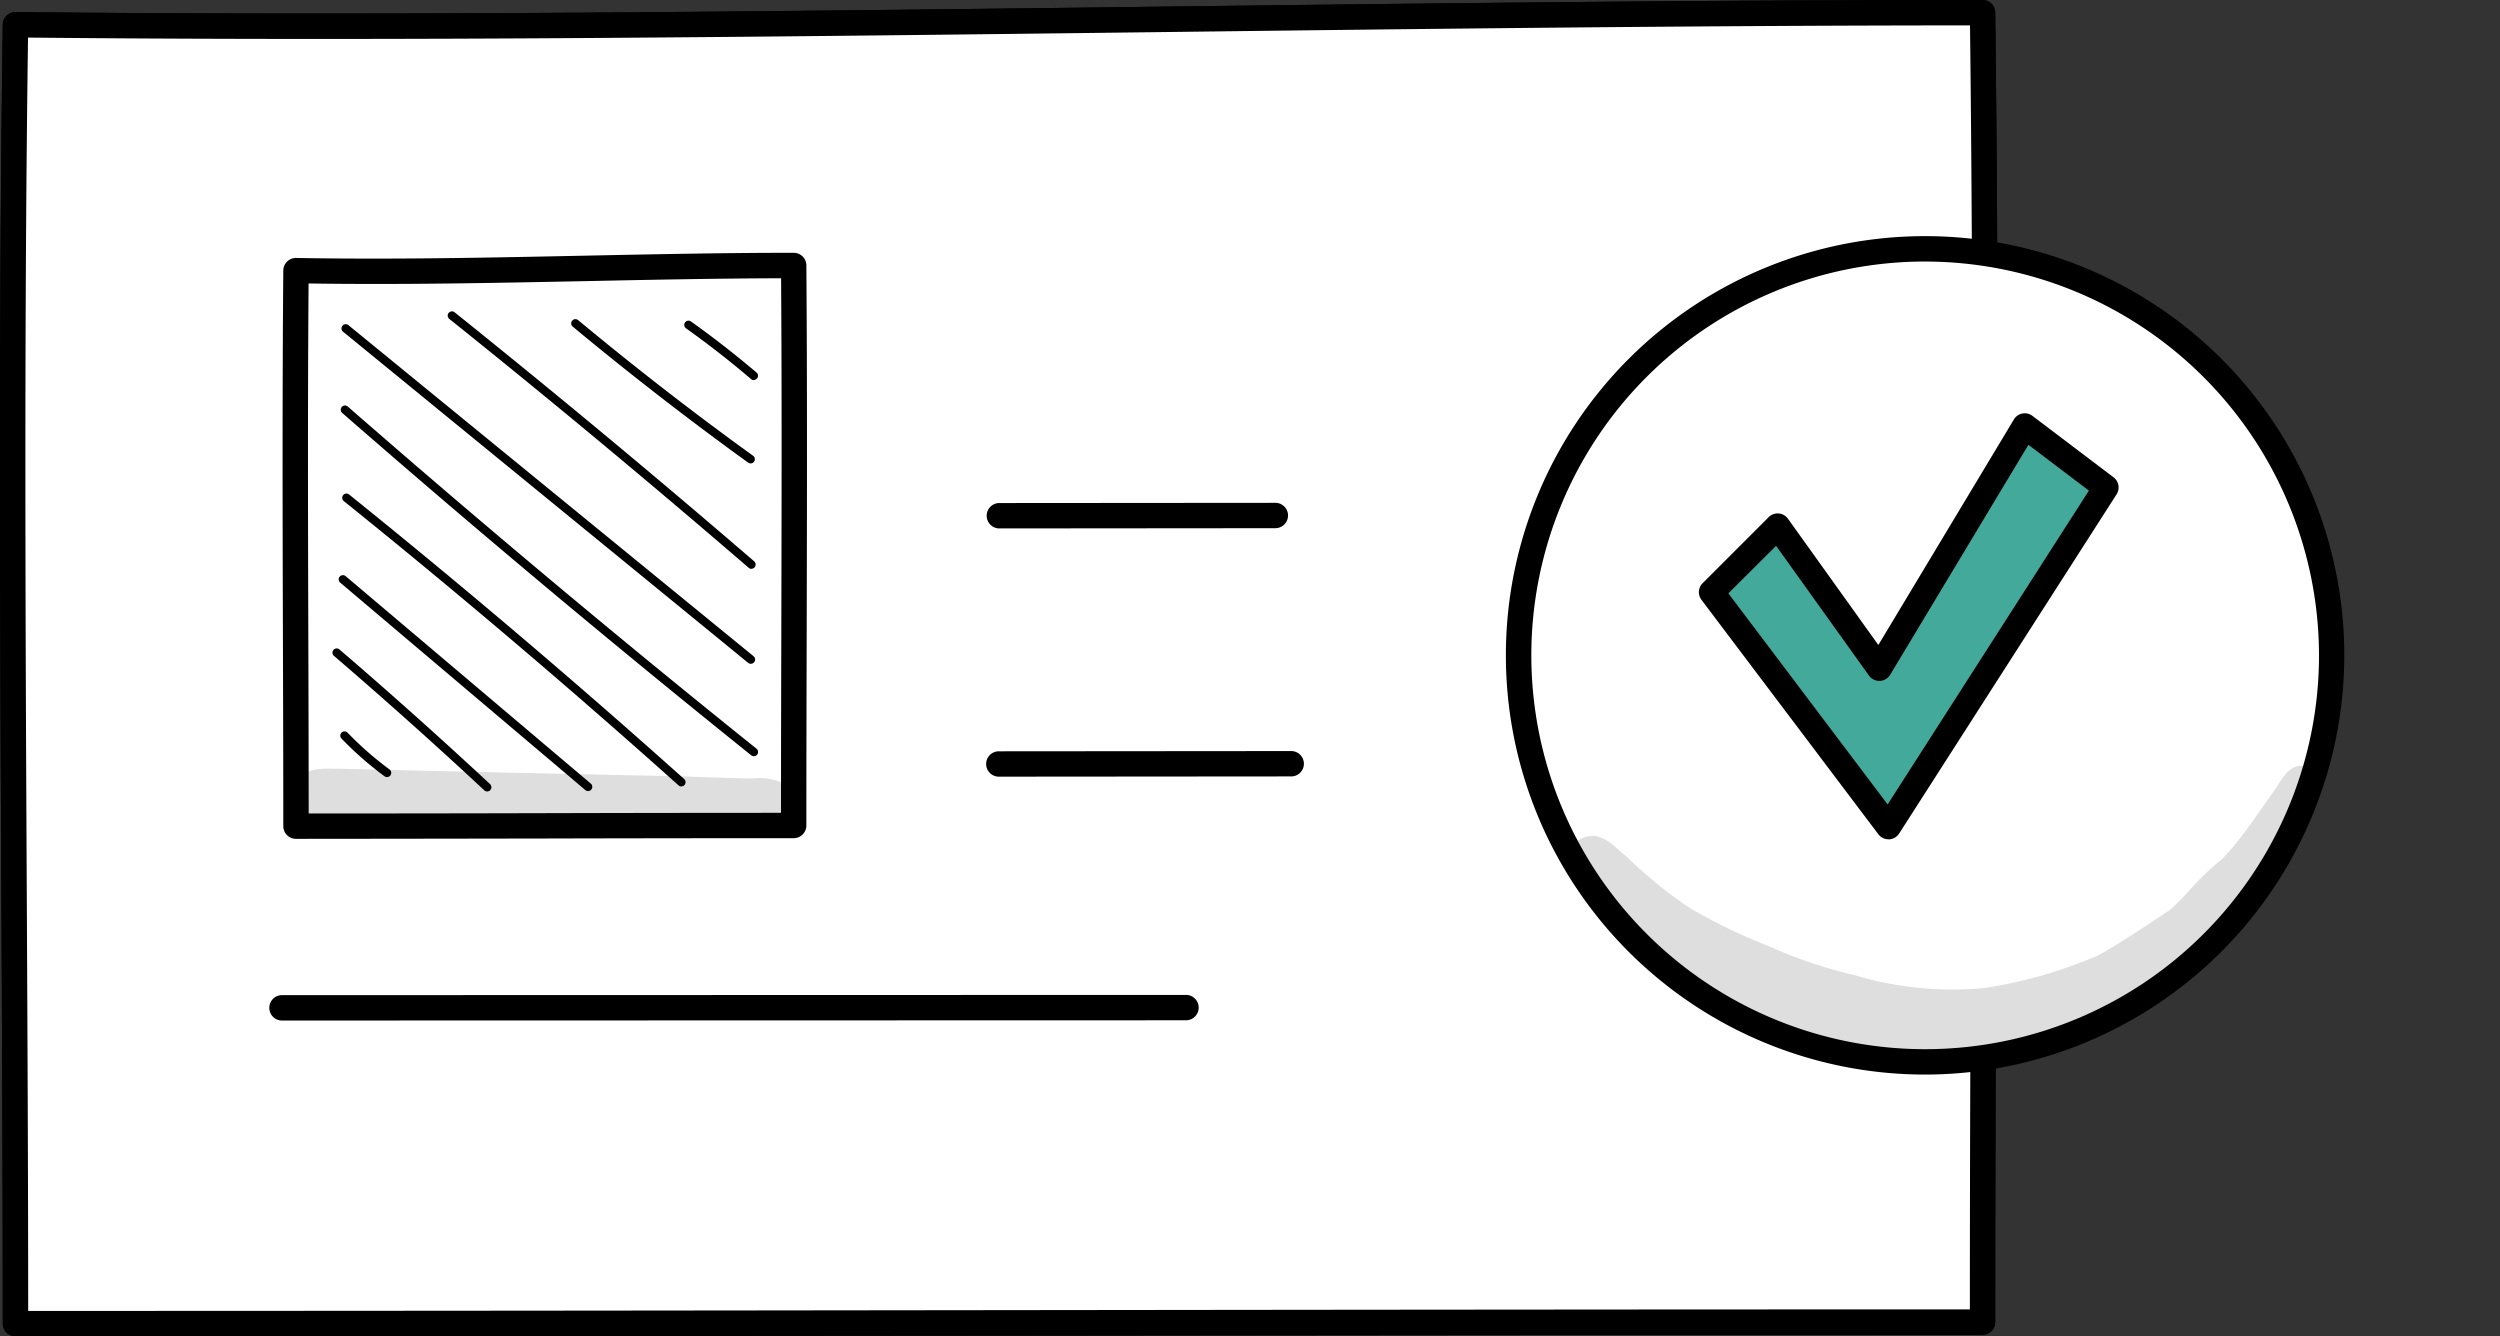 <svg xmlns="http://www.w3.org/2000/svg" width="102.525" height="54.801" viewBox="0 0 102.525 54.801">
  <rect x="0" y="0" width="102.525" height="54.801" fill="#333333" stroke="none"/>
  <g id="Grupo_175145" data-name="Grupo 175145" transform="translate(-1331.538 -395.976)">
    <g id="Grupo_175124" data-name="Grupo 175124" transform="translate(1331.538 395.976)">
      <g id="Grupo_156170" data-name="Grupo 156170">
        <g id="Grupo_156148" data-name="Grupo 156148">
          <path id="Trazado_196507" data-name="Trazado 196507" d="M135.456,352.785c0-19.112.223-35.754,0-53.7-26.777,0-53.691.778-80.668.495-.258,18.286,0,35.486,0,53.266Q95.233,352.849,135.456,352.785Z" transform="translate(-54.152 -298.567)" fill="#fff"/>
          <path id="Trazado_196508" data-name="Trazado 196508" d="M54.787,353.368a.521.521,0,0,1-.521-.52c0-5.928-.029-11.889-.057-17.654-.056-11.517-.115-23.426.057-35.619a.522.522,0,0,1,.527-.514c15.58.164,31.385-.029,46.669-.217,11.153-.137,22.684-.278,33.993-.278a.521.521,0,0,1,.521.514c.148,11.838.1,23.039.052,34.9-.025,6.047-.052,12.3-.052,18.807a.52.52,0,0,1-.52.521c-13.4,0-27.04.016-40.233.032C81.98,353.352,68.286,353.368,54.787,353.368Zm.514-53.26c-.164,12-.106,23.732-.051,35.082.028,5.6.056,11.379.058,17.138,13.33,0,26.842-.016,39.915-.032,13.022-.015,26.483-.031,39.713-.031,0-6.321.027-12.4.051-18.292.049-11.681.095-22.724-.045-34.365-11.139.005-22.486.144-33.467.279C86.354,300.071,70.724,300.262,55.3,300.108Z" transform="translate(-54.152 -298.567)"/>
        </g>
        <g id="Grupo_156149" data-name="Grupo 156149">
          <path id="Trazado_196509" data-name="Trazado 196509" d="M135.456,352.785c0-19.112.223-35.754,0-53.7-26.777,0-53.691.778-80.668.495-.258,18.286,0,35.486,0,53.266Q95.233,352.849,135.456,352.785Z" transform="translate(-54.152 -298.567)" fill="#fff"/>
          <path id="Trazado_196510" data-name="Trazado 196510" d="M54.787,353.368a.521.521,0,0,1-.521-.52c0-5.928-.029-11.889-.057-17.654-.056-11.517-.115-23.426.057-35.619a.522.522,0,0,1,.527-.514c15.58.164,31.385-.029,46.669-.217,11.153-.137,22.684-.278,33.993-.278a.521.521,0,0,1,.521.514c.148,11.838.1,23.039.052,34.9-.025,6.047-.052,12.3-.052,18.807a.52.52,0,0,1-.52.521c-13.4,0-27.04.016-40.233.032C81.98,353.352,68.286,353.368,54.787,353.368Zm.514-53.26c-.164,12-.106,23.732-.051,35.082.028,5.6.056,11.379.058,17.138,13.33,0,26.842-.016,39.915-.032,13.022-.015,26.483-.031,39.713-.031,0-6.321.027-12.4.051-18.292.049-11.681.095-22.724-.045-34.365-11.139.005-22.486.144-33.467.279C86.354,300.071,70.724,300.262,55.3,300.108Z" transform="translate(-54.152 -298.567)"/>
        </g>
        <g id="Grupo_156150" data-name="Grupo 156150" transform="translate(40.441 20.621)">
          <path id="Trazado_196511" data-name="Trazado 196511" d="M95.144,320.253a.521.521,0,0,1,0-1.041l11.34-.009h0a.52.52,0,1,1,0,1.04l-11.34.01Z" transform="translate(-94.623 -319.203)"/>
        </g>
        <g id="Grupo_156151" data-name="Grupo 156151" transform="translate(40.441 30.801)">
          <path id="Trazado_196512" data-name="Trazado 196512" d="M95.144,330.441a.52.52,0,1,1,0-1.04l11.991-.01h0a.52.52,0,0,1,0,1.04l-11.991.01Z" transform="translate(-94.623 -329.391)"/>
        </g>
        <g id="Grupo_156152" data-name="Grupo 156152" transform="translate(11.067 40.801)">
          <path id="Trazado_196513" data-name="Trazado 196513" d="M65.748,340.45a.521.521,0,1,1,0-1.041l37.072-.01a.521.521,0,0,1,0,1.041Z" transform="translate(-65.227 -339.399)"/>
        </g>
        <g id="Grupo_156153" data-name="Grupo 156153" transform="translate(55.371 3.299)">
          <circle id="Elipse_6030" data-name="Elipse 6030" cx="16.671" cy="16.671" r="16.671" transform="translate(0 23.577) rotate(-45)" fill="#fff"/>
          <path id="Trazado_196514" data-name="Trazado 196514" d="M133.146,342.642a17.192,17.192,0,1,1,17.192-17.192A17.211,17.211,0,0,1,133.146,342.642Zm0-33.343A16.151,16.151,0,1,0,149.3,325.45,16.17,16.17,0,0,0,133.146,309.3Z" transform="translate(-109.569 -301.873)"/>
        </g>
        <g id="Grupo_156154" data-name="Grupo 156154" transform="translate(69.672 16.952)">
          <path id="Trazado_196515" data-name="Trazado 196515" d="M124.4,322.868l2.709-2.709,4.169,5.822,5.967-9.928,3.327,2.519-8.917,13.91Z" transform="translate(-123.877 -315.532)" fill="#43a99b"/>
          <path id="Trazado_196516" data-name="Trazado 196516" d="M131.65,333a.522.522,0,0,1-.415-.207l-7.254-9.614a.52.52,0,0,1,.047-.682l2.709-2.709a.52.52,0,0,1,.791.065l3.707,5.178,5.559-9.25a.52.52,0,0,1,.76-.146l3.326,2.519a.522.522,0,0,1,.124.7l-8.917,13.91a.52.52,0,0,1-.419.239Zm-6.565-10.086,6.531,8.656L139.87,318.7l-2.481-1.879-5.669,9.431a.52.52,0,0,1-.868.035l-3.811-5.323Z" transform="translate(-123.876 -315.532)"/>
        </g>
        <g id="Grupo_156165" data-name="Grupo 156165" transform="translate(11.587 10.368)">
          <g id="Grupo_156155" data-name="Grupo 156155">
            <path id="Trazado_196517" data-name="Trazado 196517" d="M86.708,332.429c0-8.174.056-15.292,0-22.965-6.775,0-13.585.333-20.41.212-.066,7.82,0,15.177,0,22.78C73.12,332.456,79.92,332.429,86.708,332.429Z" transform="translate(-65.749 -308.943)" fill="#fff"/>
            <path id="Trazado_196518" data-name="Trazado 196518" d="M66.3,332.976a.52.52,0,0,1-.521-.521c0-2.535-.007-5.043-.015-7.549-.014-4.926-.028-10.019.015-15.235a.52.52,0,0,1,.53-.517c3.933.071,7.927-.013,11.79-.093,2.824-.058,5.744-.119,8.611-.119a.52.52,0,0,1,.52.517c.038,5.064.026,9.856.014,14.928-.007,2.6-.014,5.259-.014,8.041a.521.521,0,0,1-.52.521q-5.084,0-10.178.013Q71.419,332.972,66.3,332.976Zm.516-22.772c-.038,5.026-.024,9.942-.01,14.7.007,2.336.013,4.673.014,7.032q4.862,0,9.71-.013t9.66-.014c0-2.594.007-5.084.013-7.523.012-4.9.024-9.531-.009-14.4-2.69.007-5.424.064-8.073.119C74.417,310.179,70.6,310.258,66.813,310.2Z" transform="translate(-65.748 -308.943)"/>
          </g>
          <g id="Grupo_156156" data-name="Grupo 156156" transform="translate(2.365 19.626)">
            <path id="Trazado_196519" data-name="Trazado 196519" d="M70.029,330.458a.174.174,0,0,1-.1-.034,14.006,14.006,0,0,1-1.763-1.546.173.173,0,1,1,.25-.241,13.546,13.546,0,0,0,1.72,1.507.174.174,0,0,1-.1.314Z" transform="translate(-68.114 -328.584)"/>
          </g>
          <g id="Grupo_156157" data-name="Grupo 156157" transform="translate(2.047 16.224)">
            <path id="Trazado_196520" data-name="Trazado 196520" d="M74.142,331.046a.176.176,0,0,1-.119-.047c-2.007-1.871-4.083-3.725-6.166-5.515a.173.173,0,1,1,.226-.263c2.087,1.792,4.166,3.65,6.177,5.524a.174.174,0,0,1-.118.3Z" transform="translate(-67.796 -325.179)"/>
          </g>
          <g id="Grupo_156158" data-name="Grupo 156158" transform="translate(2.302 13.221)">
            <path id="Trazado_196521" data-name="Trazado 196521" d="M78.28,331.027a.174.174,0,0,1-.112-.041l-10.054-8.508a.172.172,0,0,1-.021-.244.175.175,0,0,1,.245-.021l10.054,8.508a.173.173,0,0,1,.02.244A.171.171,0,0,1,78.28,331.027Z" transform="translate(-68.052 -322.174)"/>
          </g>
          <g id="Grupo_156159" data-name="Grupo 156159" transform="translate(2.447 9.874)">
            <path id="Trazado_196522" data-name="Trazado 196522" d="M82.107,330.836a.175.175,0,0,1-.116-.044c-4.452-3.987-9.07-7.909-13.729-11.659a.173.173,0,1,1,.218-.27c4.662,3.753,9.286,7.68,13.742,11.67a.173.173,0,0,1-.115.3Z" transform="translate(-68.197 -318.825)"/>
          </g>
          <g id="Grupo_156160" data-name="Grupo 156160" transform="translate(2.38 6.256)">
            <path id="Trazado_196523" data-name="Trazado 196523" d="M85.078,329.592a.176.176,0,0,1-.109-.038c-5.662-4.545-11.308-9.271-16.78-14.046a.174.174,0,0,1,.228-.262c5.47,4.773,11.112,9.5,16.769,14.037a.173.173,0,0,1-.108.309Z" transform="translate(-68.13 -315.204)"/>
          </g>
          <g id="Grupo_156161" data-name="Grupo 156161" transform="translate(2.417 2.927)">
            <path id="Trazado_196524" data-name="Trazado 196524" d="M84.955,325.8a.174.174,0,0,1-.11-.039L68.231,312.18a.173.173,0,1,1,.219-.269l16.616,13.578a.173.173,0,0,1-.11.308Z" transform="translate(-68.167 -311.872)"/>
          </g>
          <g id="Grupo_156162" data-name="Grupo 156162" transform="translate(6.77 2.398)">
            <path id="Trazado_196525" data-name="Trazado 196525" d="M84.987,321.907a.175.175,0,0,1-.114-.042c-4.015-3.46-8.148-6.9-12.286-10.213a.174.174,0,0,1,.218-.271c4.14,3.32,8.277,6.758,12.295,10.221a.174.174,0,0,1-.113.3Z" transform="translate(-72.523 -311.343)"/>
          </g>
          <g id="Grupo_156163" data-name="Grupo 156163" transform="translate(11.837 2.72)">
            <path id="Trazado_196526" data-name="Trazado 196526" d="M84.951,317.582a.168.168,0,0,1-.1-.033c-2.448-1.769-4.868-3.645-7.193-5.577a.173.173,0,1,1,.221-.267c2.318,1.927,4.732,3.8,7.175,5.563a.172.172,0,0,1,.039.242A.17.17,0,0,1,84.951,317.582Z" transform="translate(-77.594 -311.665)"/>
          </g>
          <g id="Grupo_156164" data-name="Grupo 156164" transform="translate(16.475 2.782)">
            <path id="Trazado_196527" data-name="Trazado 196527" d="M85.091,314.168a.174.174,0,0,1-.113-.042c-.853-.728-1.753-1.43-2.67-2.084a.173.173,0,1,1,.2-.283c.926.66,1.833,1.369,2.695,2.1a.173.173,0,0,1-.113.3Z" transform="translate(-82.235 -311.727)"/>
          </g>
        </g>
        <g id="Grupo_156166" data-name="Grupo 156166" transform="translate(11.971 31.524)" opacity="0.129">
          <path id="Trazado_196528" data-name="Trazado 196528" d="M86.2,330.676a2.378,2.378,0,0,0-1.2-.159q-1.406-.028-2.81-.087-7.066-.144-14.131-.315c-.544.014-1.172-.085-1.581.355a1.2,1.2,0,0,0,.84,2.028c4.679.023,9.356.256,14.036.281,1.076.041,2.152.093,3.23.112a4.509,4.509,0,0,0,1.478-.127A1.176,1.176,0,0,0,86.2,330.676Z" transform="translate(-66.132 -330.115)"/>
        </g>
        <g id="Grupo_156169" data-name="Grupo 156169" transform="translate(64.245 31.406)">
          <g id="Grupo_156167" data-name="Grupo 156167" opacity="0.129">
            <path id="Trazado_196529" data-name="Trazado 196529" d="M148.811,330.032c-.658-.188-.967.41-1.266.869-.464.642-.9,1.305-1.38,1.933l-.031.04a9.288,9.288,0,0,1-.806.942,11.557,11.557,0,0,0-1.36,1.312c-.253.281-.522.545-.8.8l-.08.047a1.511,1.511,0,0,0-.152.1l-.108.073c-.853.563-1.7,1.136-2.6,1.632a19.178,19.178,0,0,1-4.611,1.325,13.914,13.914,0,0,1-5.346-.519,19.368,19.368,0,0,1-3.514-1.182c-.149-.065-.245-.1-.264-.11a22.529,22.529,0,0,1-3.02-1.481,18.946,18.946,0,0,1-2.574-2.1c-.025-.02-.051-.039-.076-.06l-.014-.011.011.009c-.4-.336-.778-.769-1.322-.778a1.067,1.067,0,0,0-.748,1.806c1.207.955,2.072,2.276,3.4,3.089a38.111,38.111,0,0,0,5.062,2.785,21.718,21.718,0,0,0,5.841,1.256,14.2,14.2,0,0,0,4.241-.571,16.429,16.429,0,0,0,4.975-2.121,8.493,8.493,0,0,0,2.142-1.7,21.6,21.6,0,0,0,1.727-1.927,25.592,25.592,0,0,0,2.636-3.413,3.4,3.4,0,0,0,.636-1.12A.825.825,0,0,0,148.811,330.032Z" transform="translate(-118.445 -329.997)"/>
          </g>
          <g id="Grupo_156168" data-name="Grupo 156168" transform="translate(2.375 3.652)" opacity="0.129">
            <path id="Trazado_196530" data-name="Trazado 196530" d="M120.9,333.713c.043.034.085.068.128.1l-.207-.16,0,0Z" transform="translate(-120.822 -333.651)"/>
          </g>
        </g>
      </g>
    </g>
  </g>
</svg>
